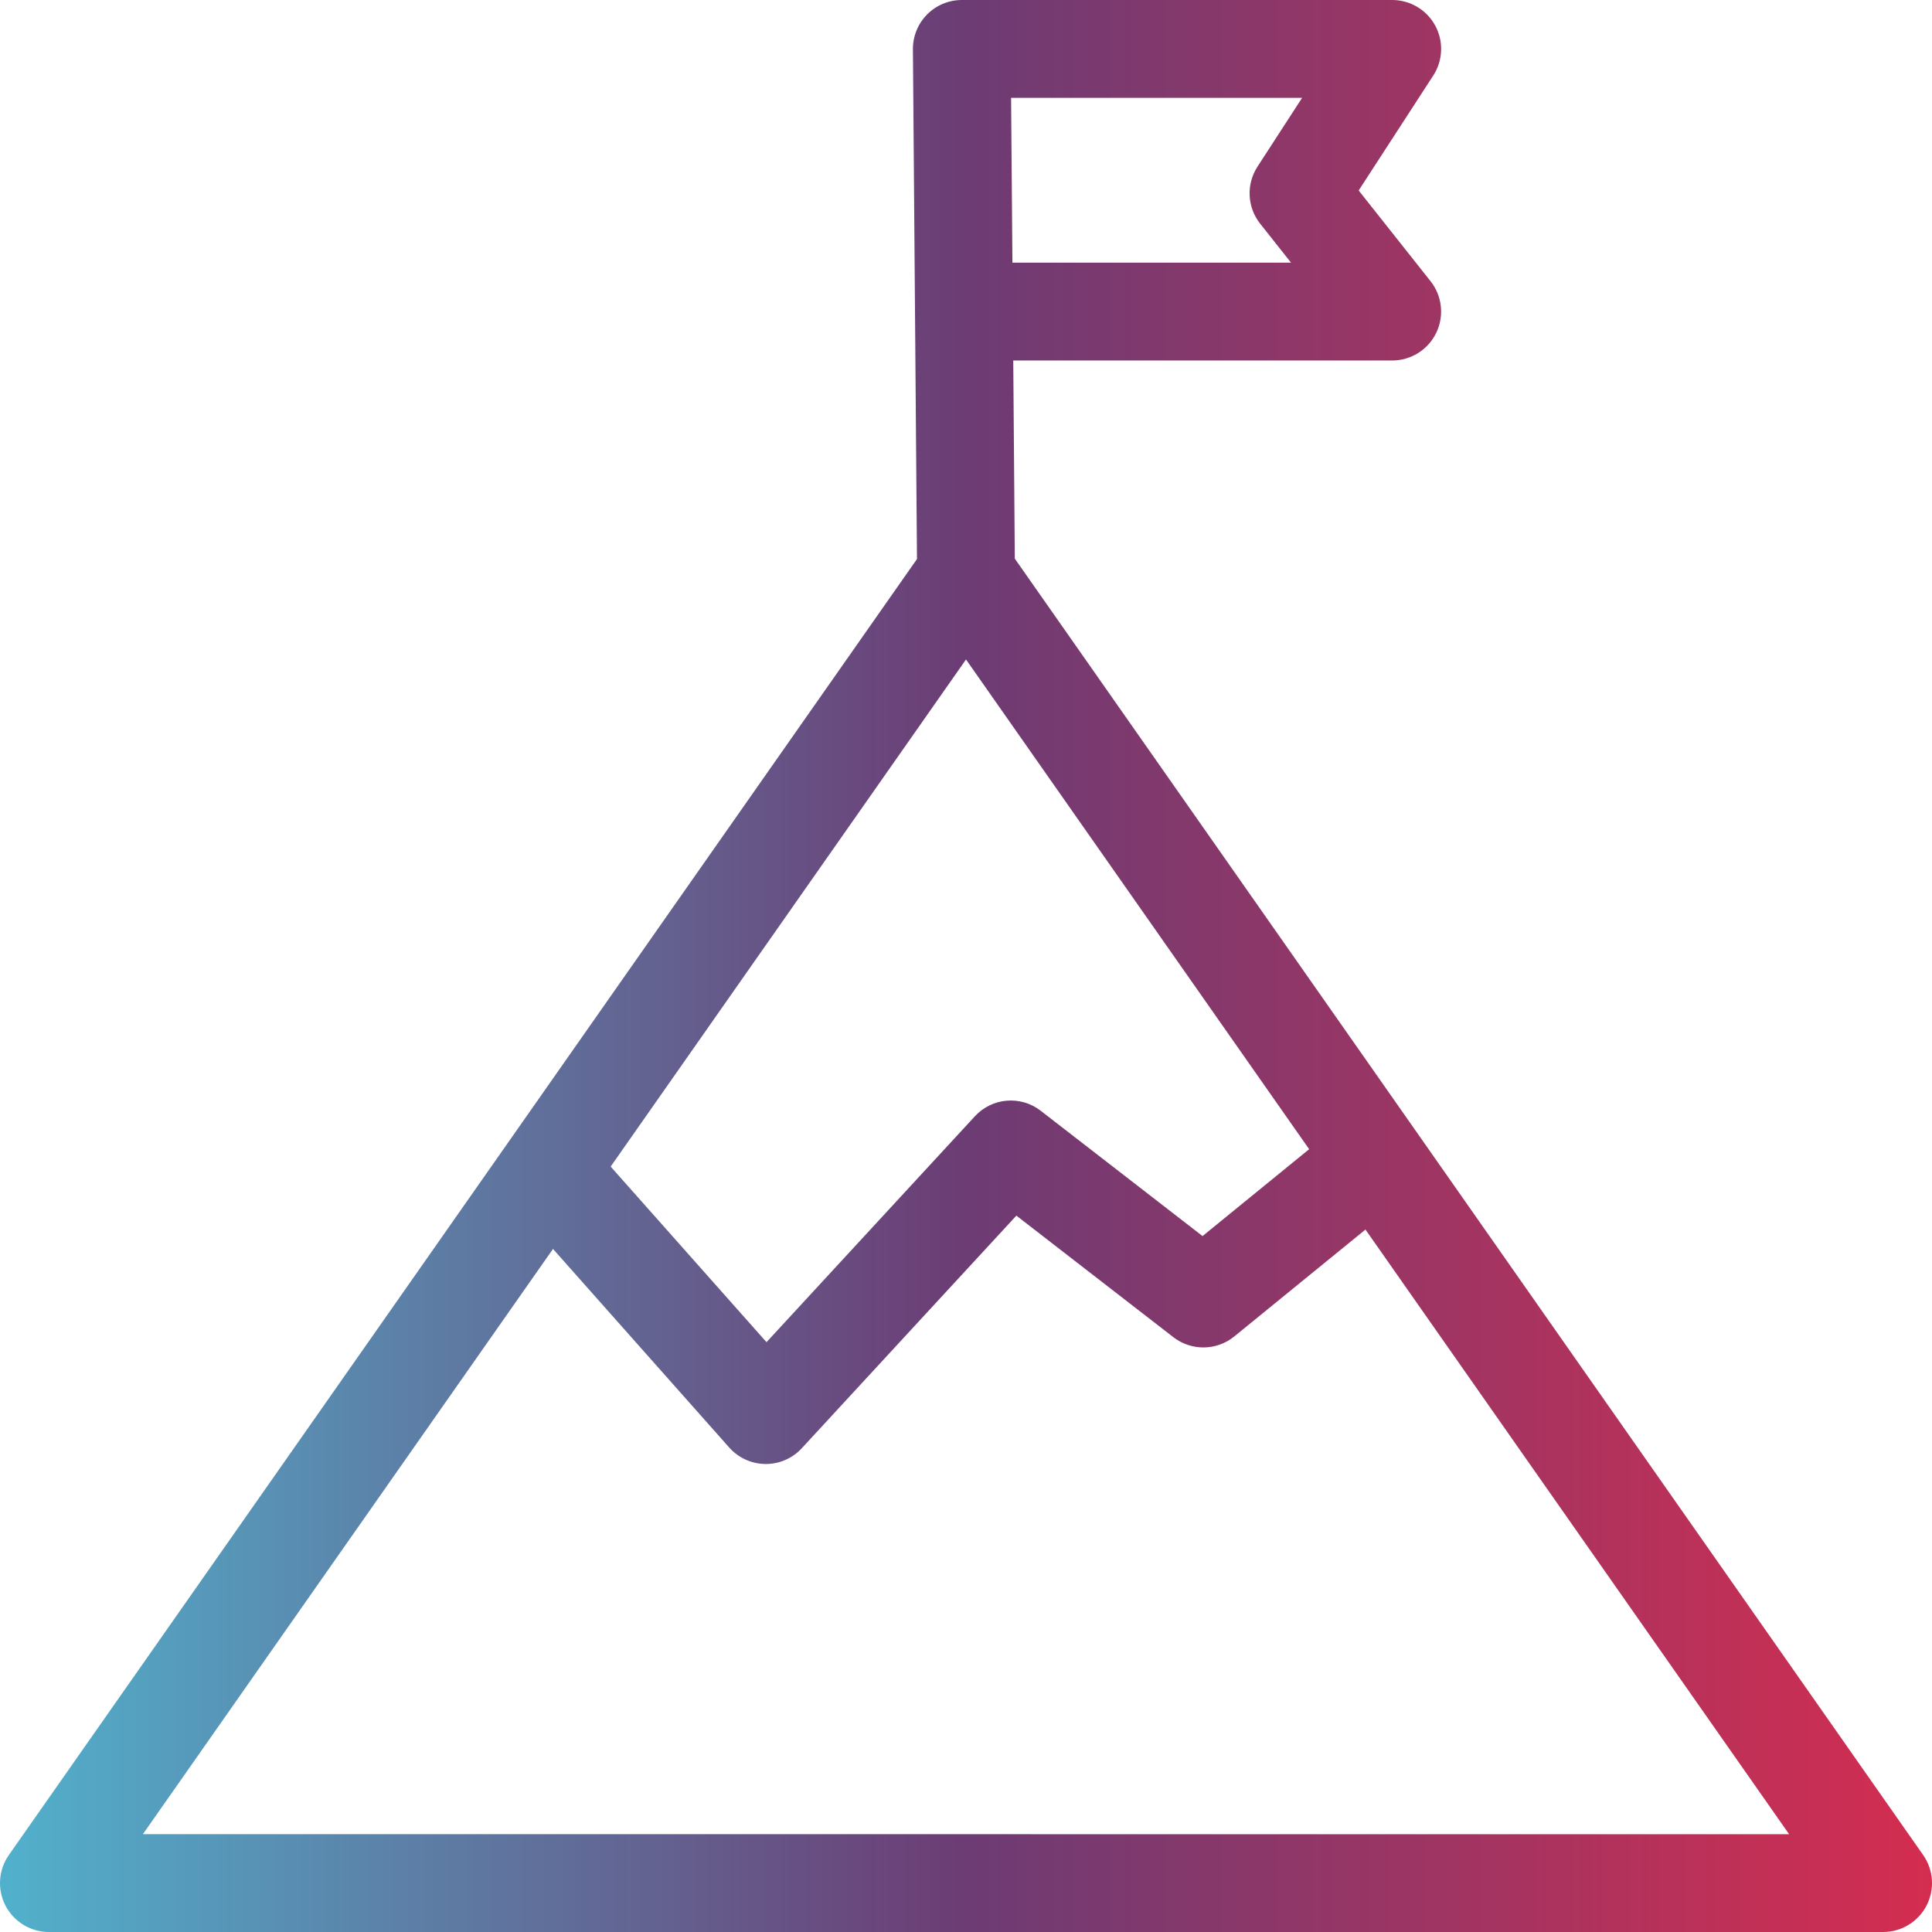 <svg width="118" height="118" viewBox="0 0 118 118" fill="none" xmlns="http://www.w3.org/2000/svg">
<path id="Vector" d="M117.46 113.299L61.981 34.12L61.886 22.017H85.03C86.175 22.017 87.221 21.362 87.72 20.33C88.219 19.298 88.083 18.072 87.372 17.174L82.983 11.633L87.538 4.614C88.134 3.696 88.18 2.524 87.657 1.561C87.133 0.599 86.128 0 85.031 0L58.745 0C57.949 0 57.186 0.318 56.624 0.884C56.064 1.449 55.752 2.215 55.758 3.012L56.006 34.144L0.54 113.299C-0.1 114.212 -0.176 115.403 0.336 116.393C0.852 117.38 1.873 118 2.988 118H115.013C116.127 118 117.149 117.38 117.663 116.391C118.176 115.404 118.099 114.21 117.46 113.299L117.46 113.299ZM59 40.278L79.958 70.189L73.447 75.495L63.565 67.843C62.337 66.891 60.59 67.039 59.541 68.18L46.815 81.975L37.297 71.251L59 40.278ZM79.529 5.975L76.802 10.18C76.105 11.257 76.171 12.656 76.967 13.662L78.852 16.043L61.835 16.042L61.754 5.975L79.529 5.975ZM8.727 112.025L33.775 76.281L44.539 88.411C45.1 89.043 45.902 89.407 46.745 89.416H46.775C47.61 89.416 48.406 89.068 48.971 88.453L62.077 74.246L71.667 81.672C72.767 82.522 74.305 82.504 75.383 81.627L83.398 75.097L109.273 112.027L8.727 112.025Z" fill="url(#paint0_linear_8262_2409)"/>
<defs>
<linearGradient id="paint0_linear_8262_2409" x1="-3.89651e-07" y1="45.725" x2="118" y2="45.725" gradientUnits="userSpaceOnUse">
<stop stop-color="#51B1CC"/>
<stop offset="0.5" stop-color="#6C3C74"/>
<stop offset="1" stop-color="#D42D50"/>
</linearGradient>
</defs>
</svg>
